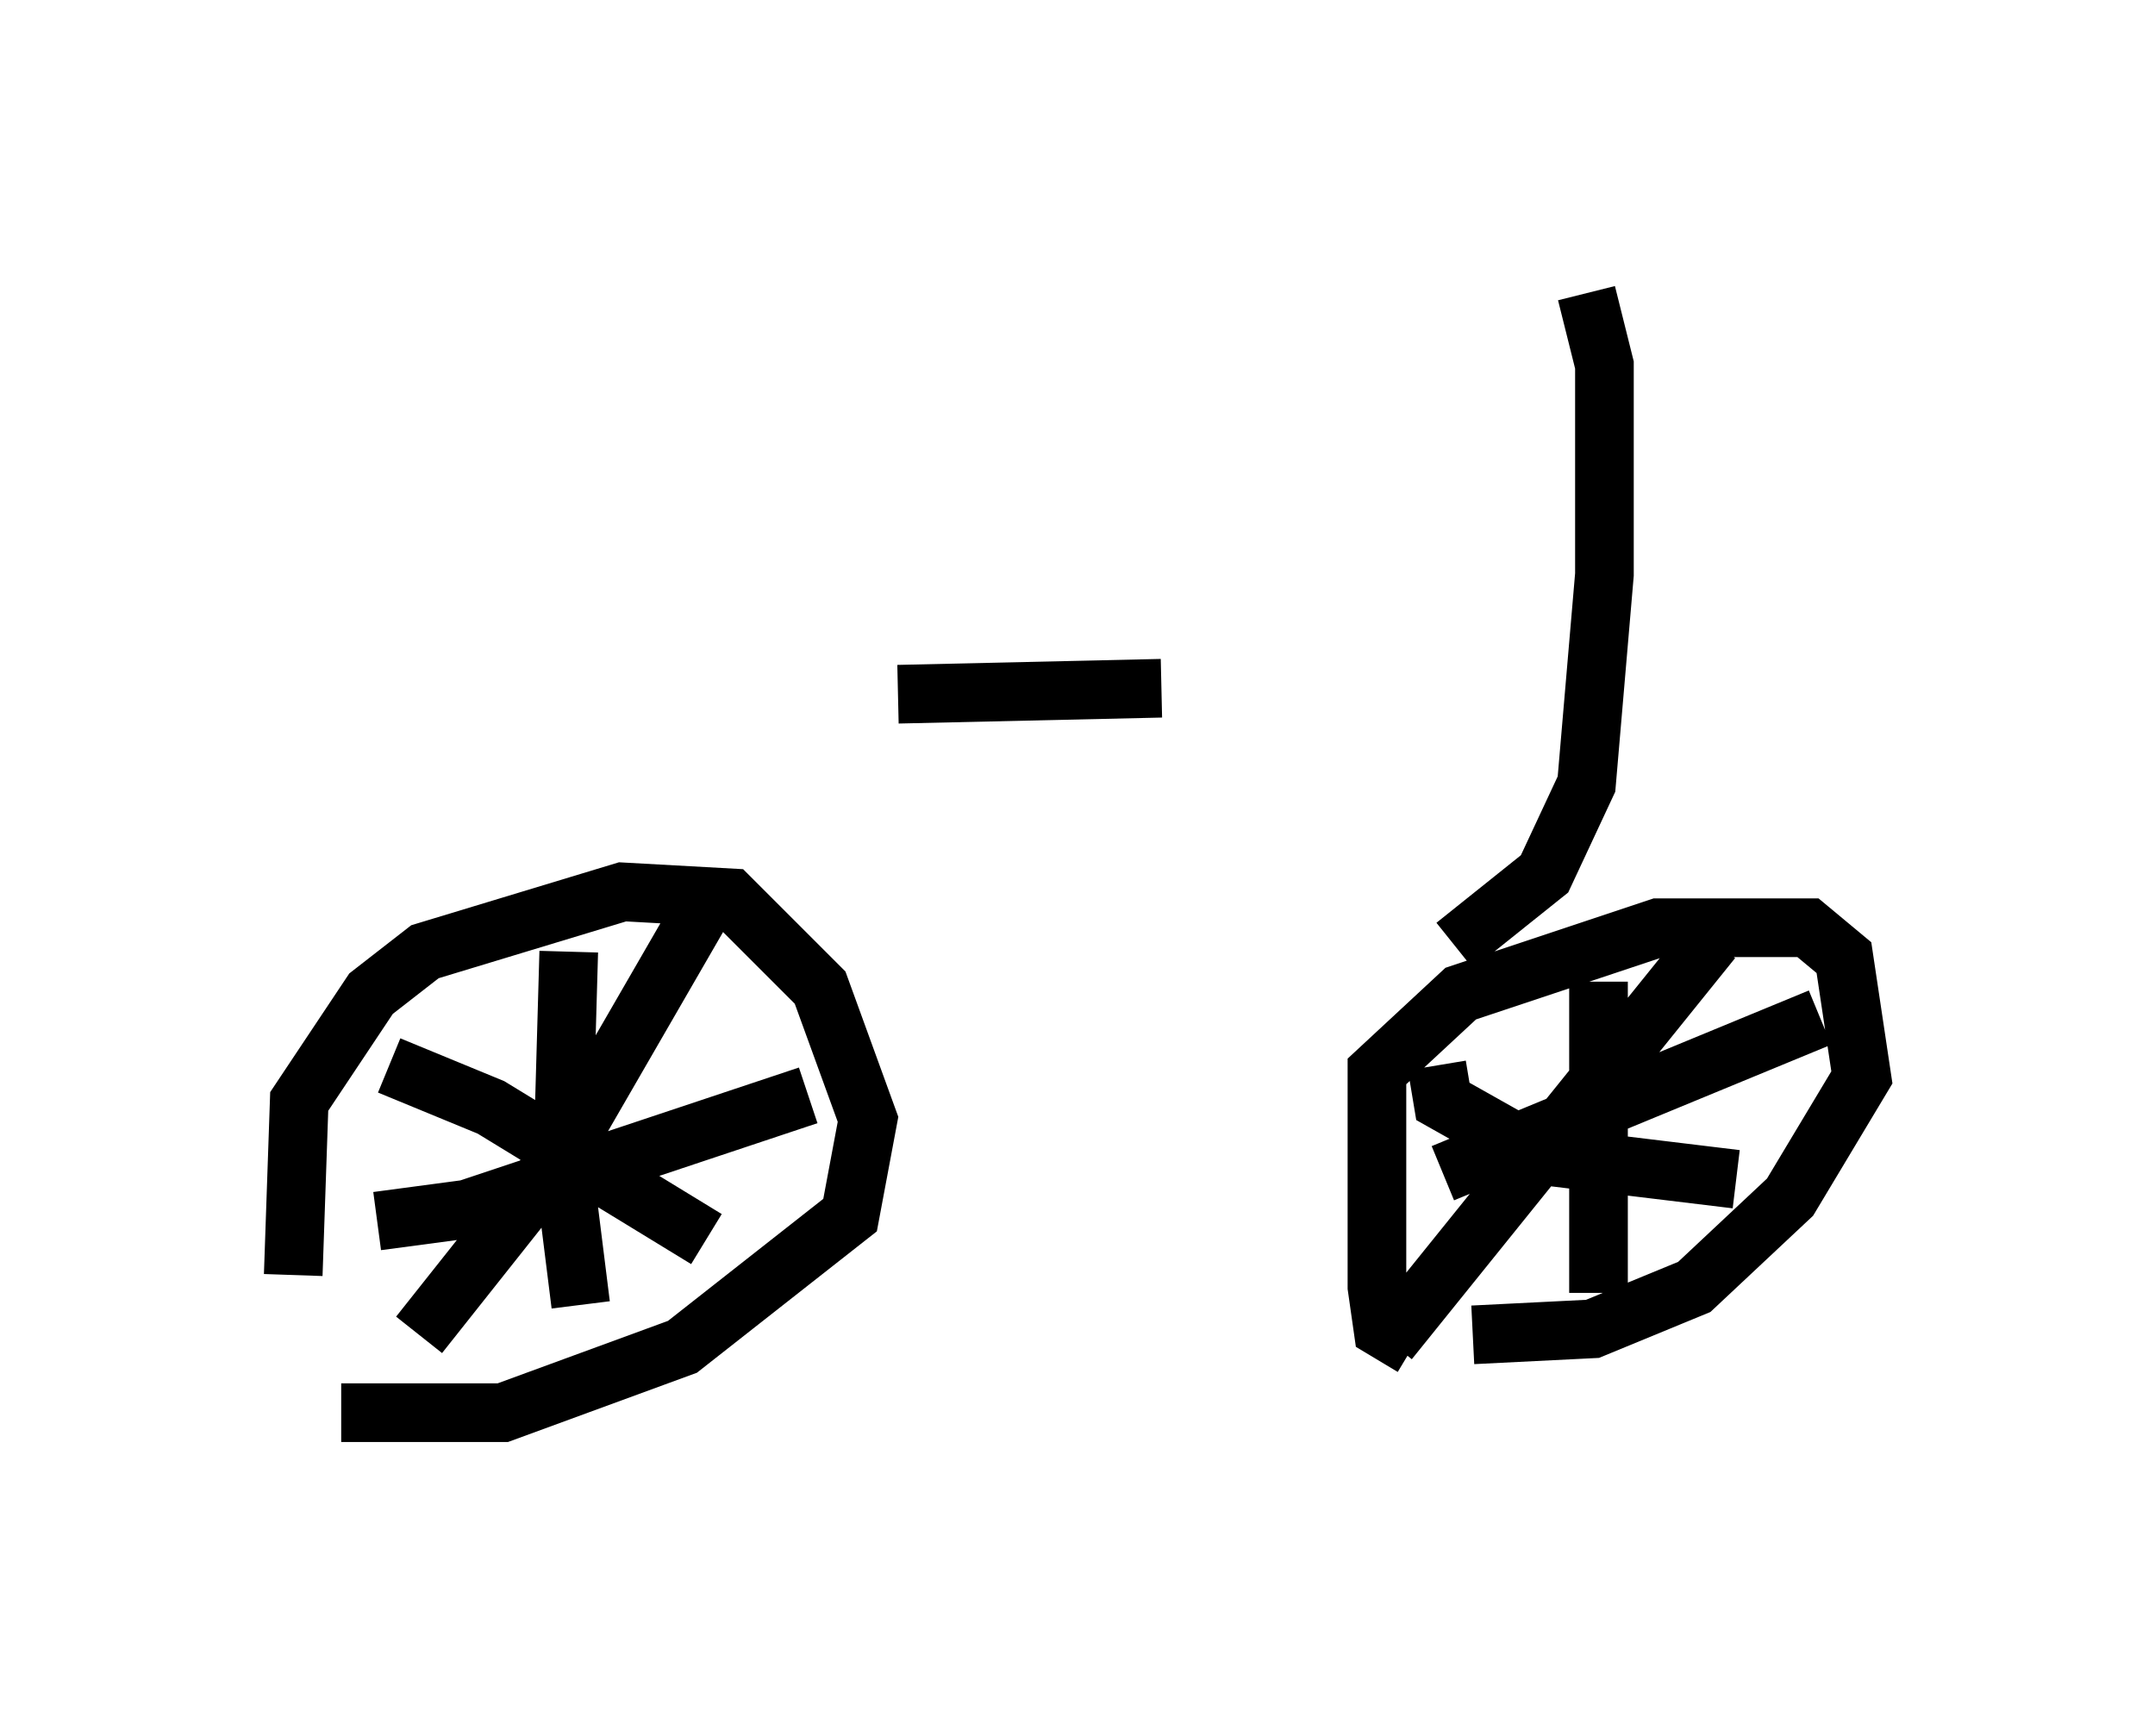 <?xml version="1.0" encoding="utf-8" ?>
<svg baseProfile="full" height="29.6" version="1.1" width="36.746" xmlns="http://www.w3.org/2000/svg" xmlns:ev="http://www.w3.org/2001/xml-events" xmlns:xlink="http://www.w3.org/1999/xlink"><defs /><rect fill="white" height="29.6" width="36.746" x="0" y="0" /><path d="M5.817, 24.6 m-0.817, -2.858 l0.102, -2.96 1.225, -1.838 l0.919, -0.715 3.369, -1.021 l1.838, 0.102 1.531, 1.531 l0.817, 2.246 -0.306, 1.633 l-2.858, 2.246 -3.063, 1.123 l-2.756, 0.0 m18.273, -1.123 l-0.51, -0.306 -0.102, -0.715 l0.0, -3.675 1.429, -1.327 l3.369, -1.123 2.552, 0.0 l0.613, 0.51 0.306, 2.042 l-1.225, 2.042 -1.633, 1.531 l-1.735, 0.715 -2.042, 0.102 m-1.429, 0.102 l5.513, -6.84 m-4.696, 2.144 l0.102, 0.613 1.633, 0.919 l3.369, 0.408 m1.429, -2.756 l-6.431, 2.654 m2.654, -3.267 l0.0, 5.308 m-20.621, -3.879 l1.735, 0.715 3.675, 2.246 m0.102, -5.921 l-2.654, 4.594 -2.348, 2.96 m-0.715, -1.94 l1.531, -0.204 5.819, -1.94 m-4.083, -2.45 l-0.102, 3.573 0.306, 2.45 m5.41, -10.413 l4.492, -0.102 m5.002, 4.39 l1.531, -1.225 0.715, -1.531 l0.306, -3.573 0.0, -3.573 l-0.306, -1.225 " fill="none" stroke="black" stroke-width="1" /></svg>